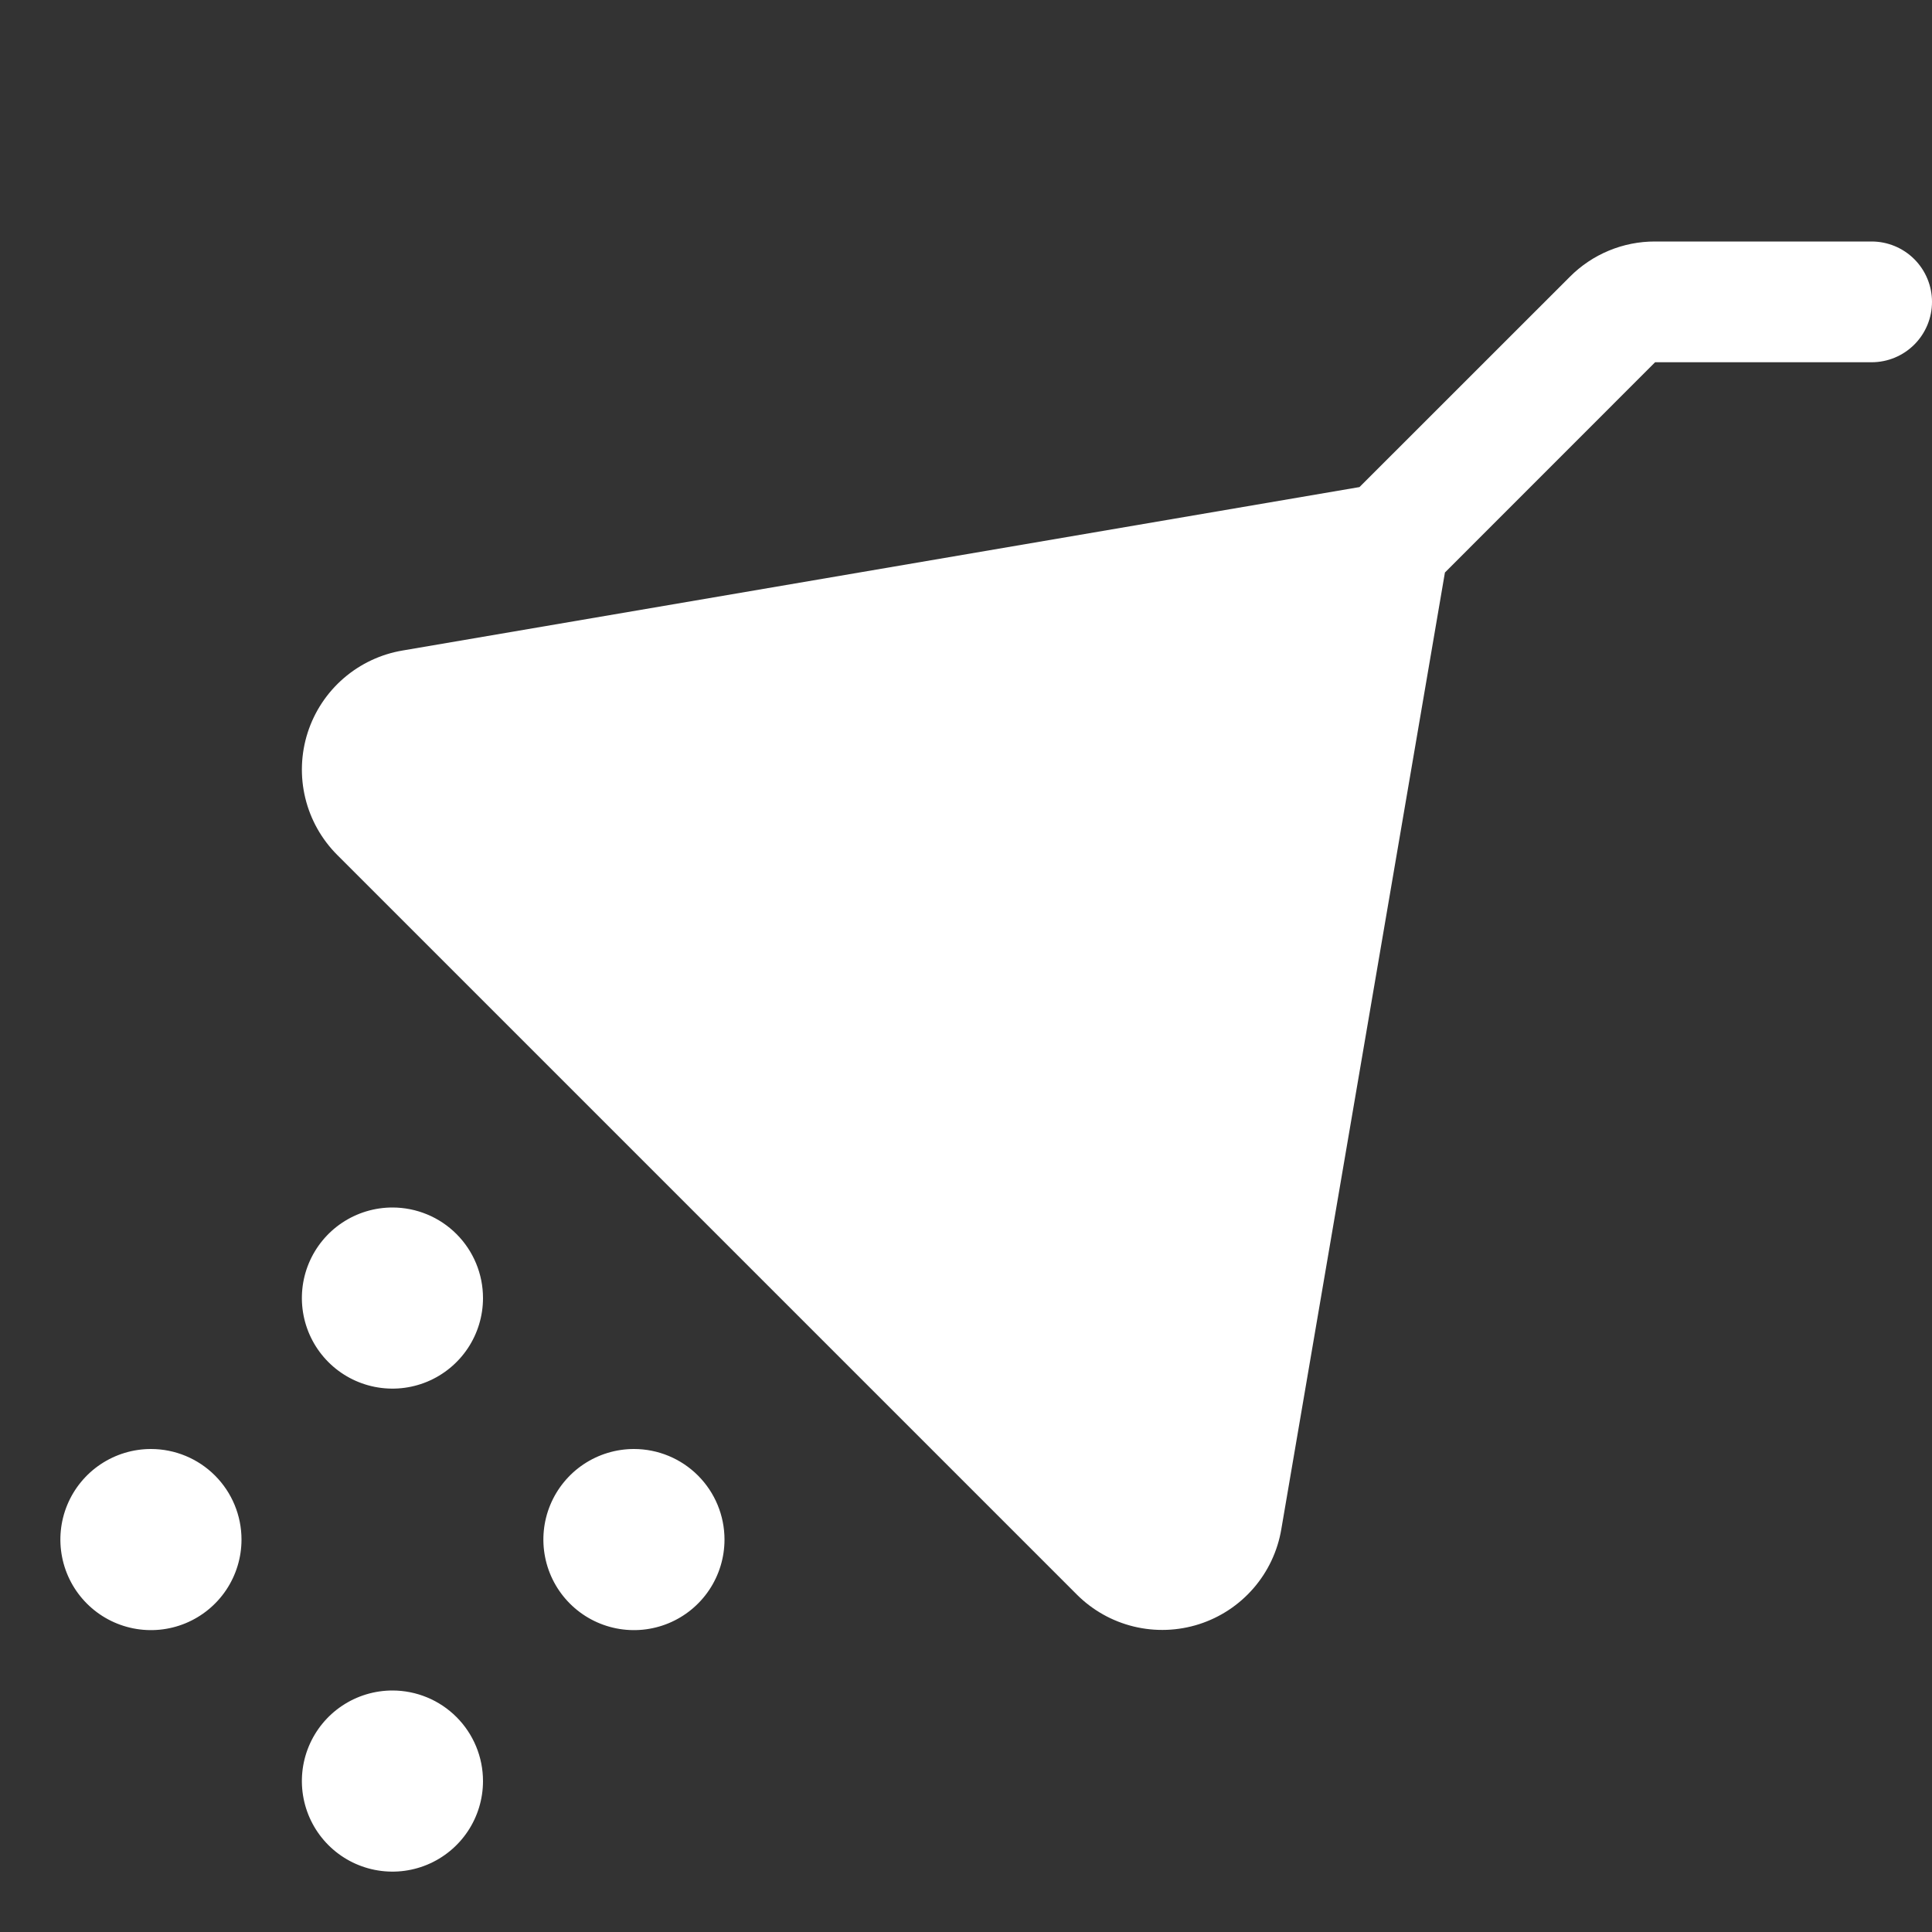 <svg width="256" height="256" viewBox="0 0 256 256" fill="none" xmlns="http://www.w3.org/2000/svg">
<rect x="0" y="0" width="256" height="256" fill="#333333" stroke="none"/>
<g id="ph:shower-fill">
<path id="Vector" d="M64 236C64 238.373 63.296 240.693 61.978 242.667C60.659 244.64 58.785 246.178 56.592 247.087C54.4 247.995 51.987 248.232 49.659 247.769C47.331 247.306 45.193 246.164 43.515 244.485C41.837 242.807 40.694 240.669 40.231 238.341C39.768 236.013 40.005 233.601 40.913 231.408C41.822 229.215 43.36 227.341 45.333 226.022C47.307 224.704 49.627 224 52 224C55.183 224 58.235 225.264 60.485 227.515C62.736 229.765 64 232.817 64 236ZM84 192C81.627 192 79.307 192.704 77.333 194.022C75.36 195.341 73.822 197.215 72.913 199.408C72.005 201.601 71.768 204.013 72.231 206.341C72.694 208.669 73.837 210.807 75.515 212.485C77.193 214.164 79.331 215.306 81.659 215.769C83.987 216.232 86.4 215.995 88.592 215.087C90.785 214.178 92.659 212.64 93.978 210.667C95.296 208.693 96 206.373 96 204C96 200.817 94.736 197.765 92.485 195.515C90.235 193.264 87.183 192 84 192ZM20 192C17.627 192 15.307 192.704 13.333 194.022C11.36 195.341 9.822 197.215 8.913 199.408C8.005 201.601 7.768 204.013 8.231 206.341C8.694 208.669 9.836 210.807 11.515 212.485C13.193 214.164 15.331 215.306 17.659 215.769C19.987 216.232 22.399 215.995 24.592 215.087C26.785 214.178 28.659 212.64 29.978 210.667C31.296 208.693 32 206.373 32 204C32 200.817 30.736 197.765 28.485 195.515C26.235 193.264 23.183 192 20 192ZM52 160C49.627 160 47.307 160.704 45.333 162.022C43.36 163.341 41.822 165.215 40.913 167.408C40.005 169.601 39.768 172.013 40.231 174.341C40.694 176.669 41.837 178.807 43.515 180.485C45.193 182.164 47.331 183.306 49.659 183.769C51.987 184.232 54.4 183.995 56.592 183.087C58.785 182.178 60.659 180.64 61.978 178.667C63.296 176.693 64 174.373 64 172C64 168.817 62.736 165.765 60.485 163.515C58.235 161.264 55.183 160 52 160ZM248 32H219.31C217.208 31.993 215.126 32.404 213.184 33.21C211.243 34.015 209.48 35.198 208 36.69L180.14 64.54L53.38 86.19C50.479 86.672 47.767 87.944 45.541 89.867C43.316 91.789 41.663 94.288 40.765 97.088C39.867 99.889 39.759 102.882 40.451 105.741C41.143 108.599 42.61 111.211 44.69 113.29L142.69 211.29C144.767 213.367 147.376 214.832 150.231 215.524C153.086 216.216 156.076 216.109 158.874 215.215C161.672 214.32 164.169 212.673 166.093 210.453C168.017 208.233 169.292 205.527 169.78 202.63L191.46 75.86L219.31 48H248C250.122 48 252.157 47.157 253.657 45.657C255.157 44.157 256 42.122 256 40C256 37.878 255.157 35.843 253.657 34.343C252.157 32.843 250.122 32 248 32Z" fill="white"/>
</g>
</svg>
